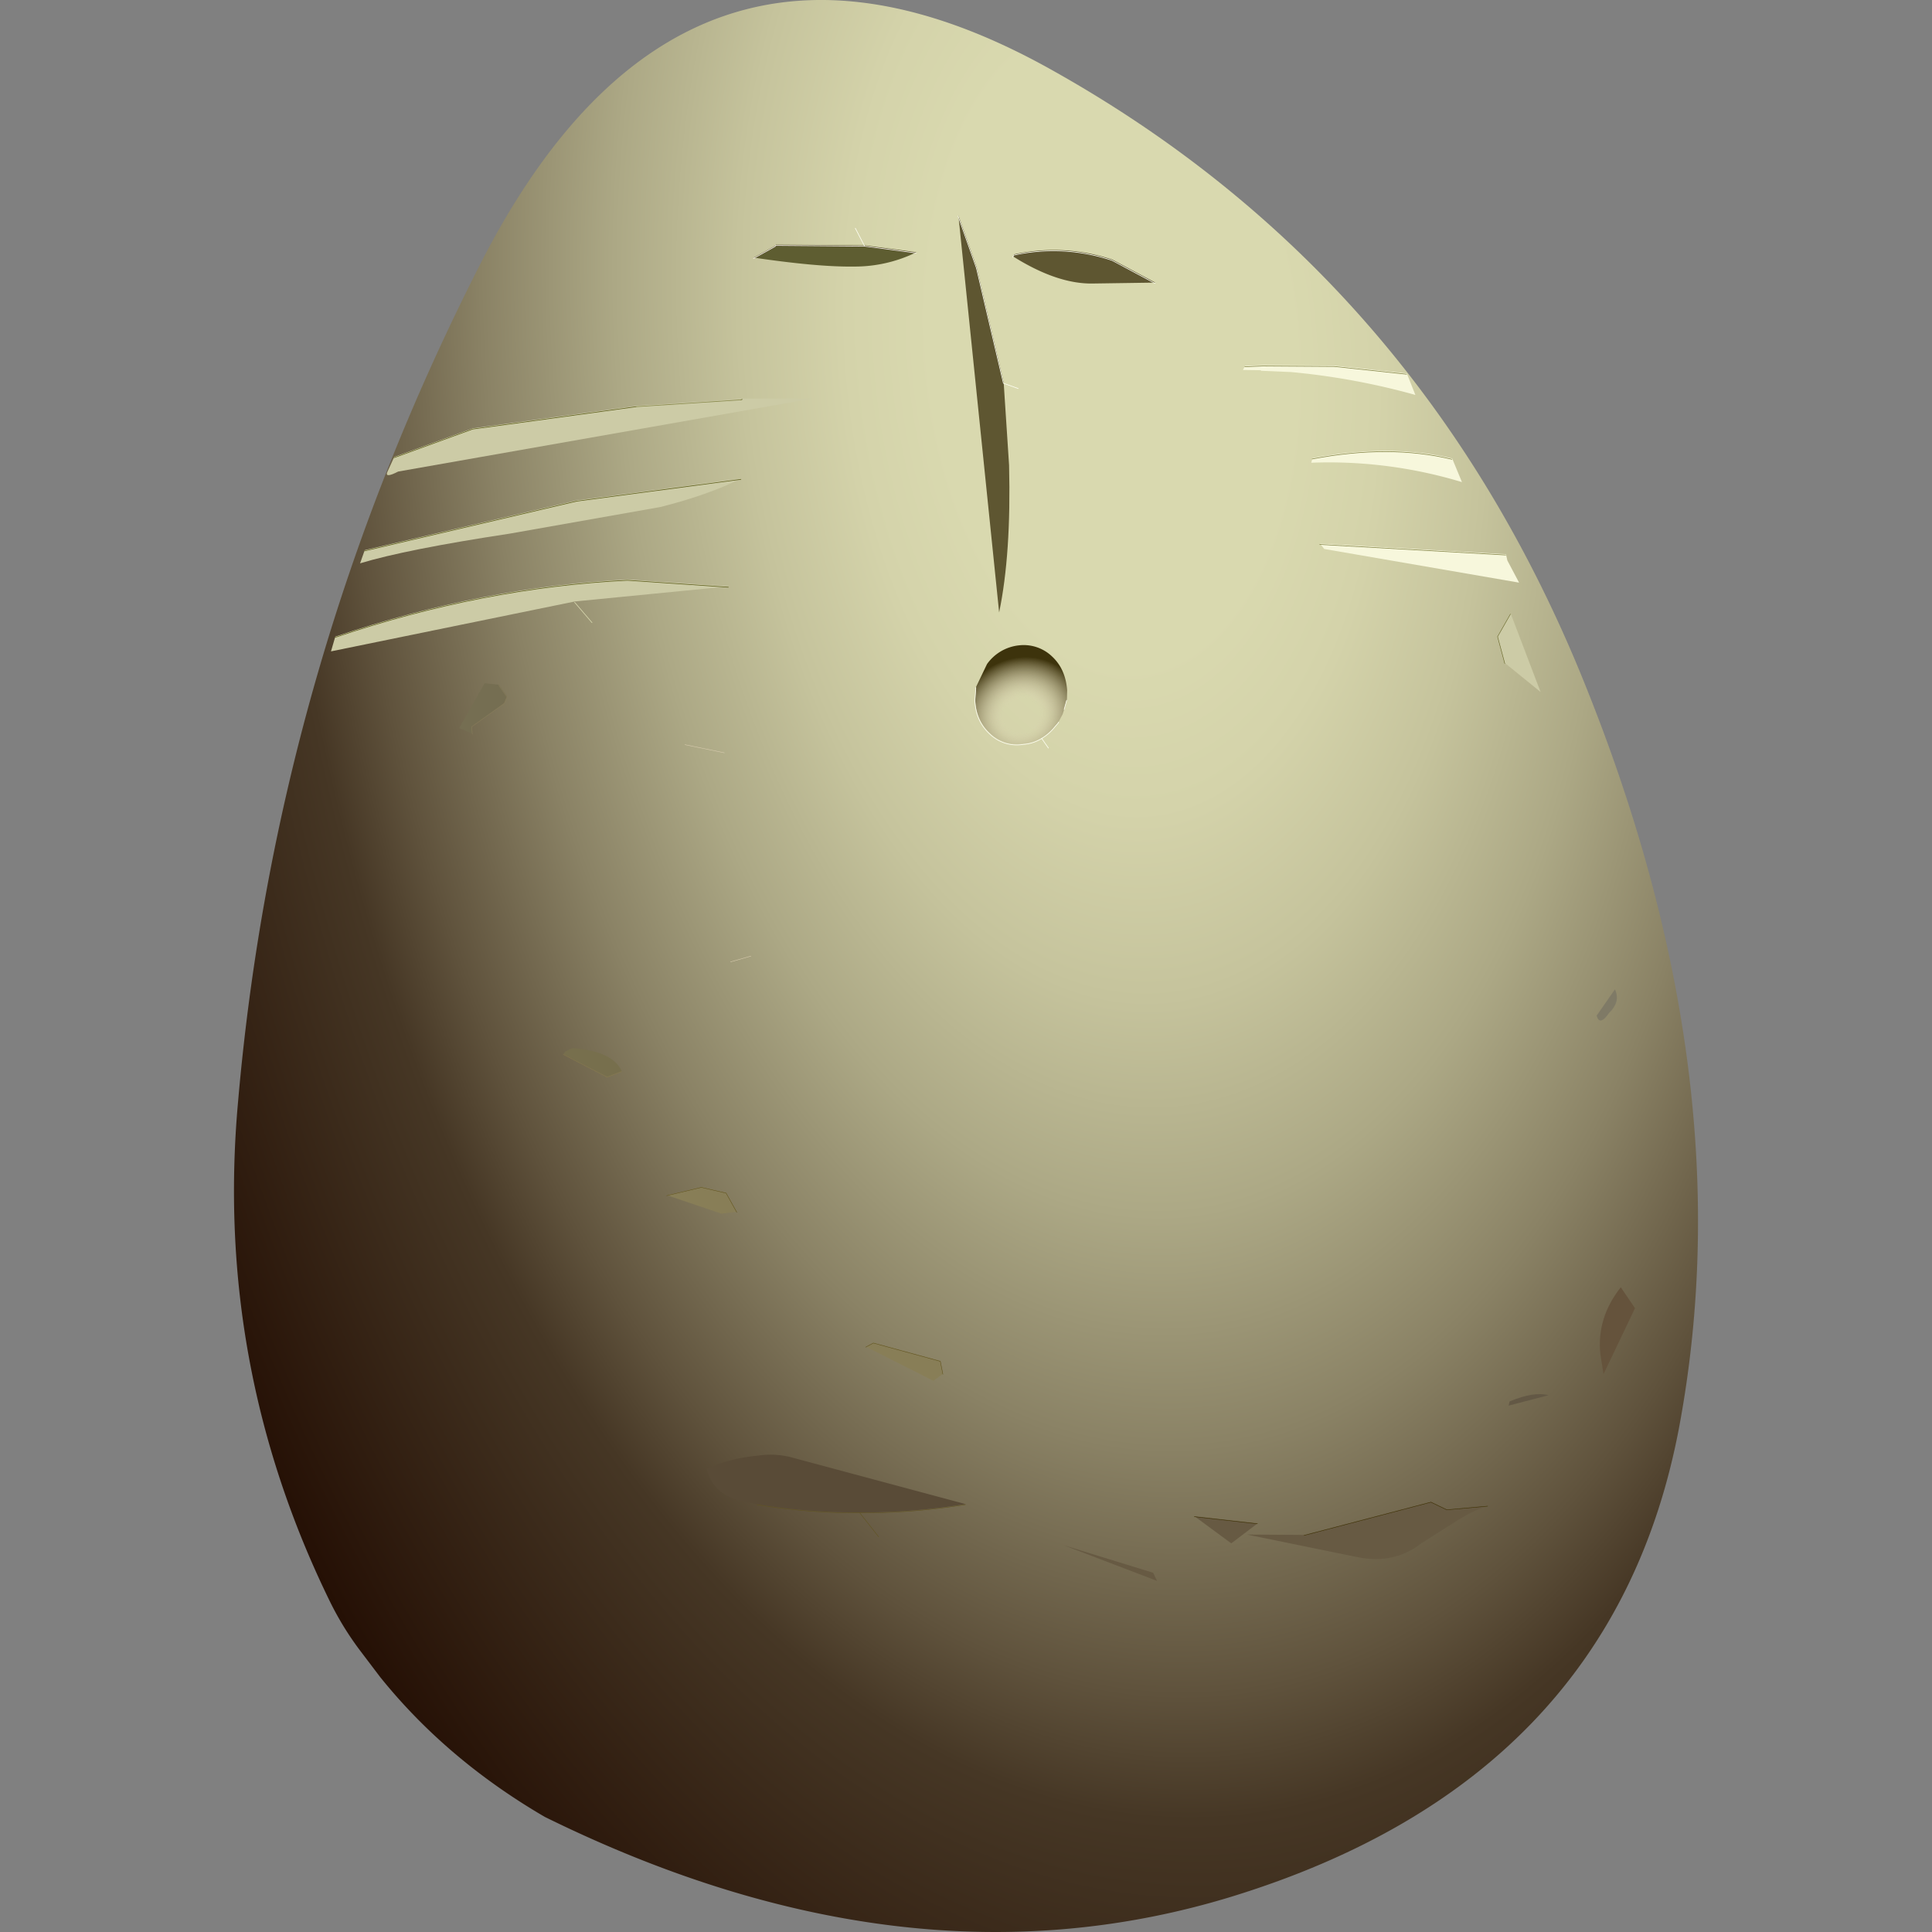 <svg xmlns="http://www.w3.org/2000/svg" xmlns:xlink="http://www.w3.org/1999/xlink" width="1024" height="1024" viewBox="0 0 1024 1024">
  <rect x="0" y="0" width="1024" height="1024" fill="#808080" stroke="none"/>
  <defs>
    <radialGradient id="radial-gradient" cx="263.804" cy="975.081" r="321.419" gradientTransform="matrix(2.093, -0.048, -0.222, -3.663, 253.66, 3769.312)" gradientUnits="userSpaceOnUse">
      <stop offset="0.142" stop-color="#d9d9af"/>
      <stop offset="0.208" stop-color="#d4d3aa"/>
      <stop offset="0.293" stop-color="#c5c39c"/>
      <stop offset="0.39" stop-color="#aca885"/>
      <stop offset="0.495" stop-color="#8a8265"/>
      <stop offset="0.606" stop-color="#5f523c"/>
      <stop offset="0.662" stop-color="#463725"/>
      <stop offset="0.905" stop-color="#200a00"/>
    </radialGradient>
    <radialGradient id="radial-gradient-2" cx="-167.204" cy="831.037" r="10.432" gradientTransform="matrix(-0.129, -2.936, -3.153, 0.343, 3139.984, -396.946)" gradientUnits="userSpaceOnUse">
      <stop offset="0.29" stop-color="#d9ccaf" stop-opacity="0"/>
      <stop offset="1" stop-color="#3d330c"/>
    </radialGradient>
  </defs>
  <title>icon</title>
  <g id="matanui">
    <g>
      <path d="M556.113,36.328Q362.094-71.504,254.149,140.741T126.171,584.041Q113.552,723.577,174.894,848.889a160.853,160.853,0,0,0,16.315,26.416L201.489,888.868q35.219,43.79,87.249,74.118,192.61,94.939,364.438,42.153Q855.305,942.804,890.156,755.489q34.629-187-52.783-399.416Q749.739,143.973,556.113,36.328Z" fill="url(#radial-gradient)"/>
      <g>
        <path d="M849.891,728.331l16.703-34.964-7.549-11.092q-12.782,16.17-10.838,35.313l1.684,10.743" fill="#65533c"/>
        <path d="M401.349,797.252a321.333,321.333,0,0,0,54.472,4.371,341.795,341.795,0,0,0,56.001-4.406l-92.633-24.863a44.313,44.313,0,0,0-17.213-.863q-15.79,1.479-27.324,7.081,3.388,14.875,22.622,17.955Z" fill="#594b37"/>
        <path d="M799.599,745.01l21.143-5.514q-7.719-2.072-20.612,3.288l-.531,2.226" fill="#635845"/>
        <polyline points="633.078 803.628 652.587 818.011 666.592 807.396 633.078 803.628" fill="#675a43"/>
        <polyline points="613.278 837.924 611.192 833.607 563.833 819.017 613.278 837.924" fill="#675a43"/>
        <path d="M691.325,813.545l-30.402-.197,57.931,11.833q19.945,4.251,34.597-7.293l18.181-11.495a76.124,76.124,0,0,1,17.003-8.34l-21.705,1.933-8.381-4.046L691.325,813.545" fill="#675a43"/>
        <path d="M329.537,567.716q-4.832-10.607-26.121-12.197l-3.845,1.867-.862,1.239,23.188,12.023,7.639-2.931" fill="#776f4d"/>
        <path d="M852.811,536.944q6.266-6.077,3.138-12.552L846.25,538.327q1.604,5.739,6.562-1.383" fill="#7f7a66"/>
        <polygon points="267.348 372.614 268.742 369.15 264.421 362.926 256.817 362.151 243.367 385.86 250.44 388.861 250.094 384.971 267.348 372.614" fill="#756e52"/>
        <polyline points="458.951 713.769 494.71 731.861 499.848 728.135 498.51 721.283 463.011 711.592 458.951 713.769" fill="#887e57"/>
        <polygon points="390.615 642.3 384.97 632.128 371.817 629.088 353.491 633.479 382.314 643.257 390.615 642.3" fill="#887e57"/>
        <polyline points="800.688 325.188 793.856 337.197 797.675 351.453 816.537 366.766 800.688 325.188" fill="#cccba6"/>
        <polyline points="800.579 325.442 793.746 337.451 797.566 351.707" fill="none" stroke="#5f5f1e" stroke-linecap="round" stroke-linejoin="round" stroke-width="0.228"/>
        <polyline points="390.504 642.552 384.86 632.38 371.707 629.339 353.381 633.731" fill="none" stroke="#5f521e" stroke-linecap="round" stroke-linejoin="round" stroke-width="0.228"/>
        <polyline points="499.736 728.386 498.398 721.534 462.899 711.843 458.839 714.02" fill="none" stroke="#5f521e" stroke-linecap="round" stroke-linejoin="round" stroke-width="0.228"/>
        <path d="M401.237,797.503a321.324,321.324,0,0,0,54.472,4.371,341.79,341.79,0,0,0,56.001-4.406" fill="none" stroke="#5f521e" stroke-linecap="round" stroke-linejoin="round" stroke-width="0.228"/>
        <line x1="455.708" y1="801.874" x2="465.708" y2="814.562" fill="none" stroke="#5f521e" stroke-linecap="round" stroke-linejoin="round" stroke-width="0.228"/>
        <line x1="383.93" y1="399.002" x2="363.007" y2="394.693" fill="none" stroke="#d9ccaf" stroke-linecap="round" stroke-linejoin="round" stroke-width="0.228"/>
        <line x1="398.002" y1="506.745" x2="387.215" y2="509.812" fill="none" stroke="#d9ccaf" stroke-linecap="round" stroke-linejoin="round" stroke-width="0.228"/>
        <polyline points="250.334 389.115 249.989 385.224 267.242 372.868 268.636 369.404 264.315 363.18" fill="none" stroke="#877c59" stroke-linecap="round" stroke-linejoin="round" stroke-width="0.228"/>
        <polyline points="298.601 558.877 321.789 570.9 329.428 567.968" fill="none" stroke="#887b4b" stroke-linecap="round" stroke-linejoin="round" stroke-width="0.228"/>
        <polyline points="788.52 798.303 766.815 800.236 758.434 796.19 691.21 813.795" fill="none" stroke="#3d3000" stroke-linecap="round" stroke-linejoin="round" stroke-width="0.228"/>
        <line x1="666.478" y1="807.647" x2="632.964" y2="803.878" fill="none" stroke="#3d3000" stroke-linecap="round" stroke-linejoin="round" stroke-width="0.228"/>
      </g>
      <g>
        <polyline points="668.647 191.598 670.048 192.479 669.481 193.549 707.337 193.806 668.647 191.598" fill="#d9d9af"/>
        <polyline points="666.926 198.364 684.361 197.197 668.528 196.518 668.061 196.224 666.926 198.364" fill="#d9d9af"/>
        <path d="M177.718,337.408l-2.289,7.836,129.264-26.46,81.473-7.993-53.488-3.664q-76.766,3.818-154.96,30.281" fill="#cccba6"/>
        <path d="M193.32,291.569l-2.472,7.007q24.496-7.429,79.357-15.744l79.723-14.087q25.146-6.307,42.902-15.12l-87.114,11.581L193.32,291.569" fill="#cccba6"/>
        <path d="M250.624,227.001l-41.684,15.173-3.791,8.318q-.952,2.969,5.906-.567l219.849-38.713-37.39.036-.751.241L337.27,215.127Z" fill="#cccba6"/>
        <polyline points="699.64 288.136 701.874 290.967 805.143 308.806 798.925 297.049 798.192 293.734 699.64 288.136" fill="#f7f7dc"/>
        <path d="M695.654,242.823l-.668,2.434a243.321,243.321,0,0,1,79.88,10.269l-5.184-12.534q-33.132-7.988-74.028-.169" fill="#f7f7dc"/>
        <path d="M659.92,193.959l-1.135,2.14,9.276.125.467.294,15.833.68a373.063,373.063,0,0,1,65.815,12.127l-4.533-11.411-38.305-4.107-37.857-.257Z" fill="#f7f7dc"/>
        <polyline points="337.13 215.565 250.484 227.439 208.8 242.612" fill="none" stroke="#5f5f1e" stroke-linecap="round" stroke-linejoin="round" stroke-width="0.332"/>
        <line x1="393.374" y1="211.687" x2="392.623" y2="211.928" fill="none" stroke="#5f5f1e" stroke-linecap="round" stroke-linejoin="round" stroke-width="0.332"/>
        <polyline points="193.179 292.007 305.575 265.644 392.688 254.063" fill="none" stroke="#5f5f1e" stroke-linecap="round" stroke-linejoin="round" stroke-width="0.332"/>
        <path d="M386.023,311.229l-53.488-3.664Q255.77,311.382,177.577,337.846" fill="none" stroke="#5f5f1e" stroke-linecap="round" stroke-linejoin="round" stroke-width="0.332"/>
        <line x1="304.551" y1="319.221" x2="313.773" y2="330.013" fill="none" stroke="#d9d9af" stroke-linecap="round" stroke-linejoin="round" stroke-width="0.332"/>
        <line x1="392.623" y1="211.928" x2="337.13" y2="215.565" fill="none" stroke="#88884b" stroke-linecap="round" stroke-linejoin="round" stroke-width="0.332"/>
        <polyline points="745.499 198.351 707.194 194.245 669.337 193.987 659.777 194.398" fill="none" stroke="#88884b" stroke-linecap="round" stroke-linejoin="round" stroke-width="0.332"/>
        <path d="M695.511,243.261q40.896-7.82,74.028.169" fill="none" stroke="#88884b" stroke-linecap="round" stroke-linejoin="round" stroke-width="0.332"/>
        <line x1="798.047" y1="294.172" x2="699.495" y2="288.573" fill="none" stroke="#88884b" stroke-linecap="round" stroke-linejoin="round" stroke-width="0.332"/>
        <path d="M589.553,137.59a97.529,97.529,0,0,0-52.087-2.783l-.568,1.07q23.352,14.682,42.189,14.396l33.269-.487-22.802-12.196" fill="#5e5631"/>
        <path d="M534.833,246.589l-2.868-43.896-14.306-61.076-9.699-27.501,21.602,210.492q6.436-30.912,5.271-78.018" fill="#5e5631"/>
        <path d="M458.4,130.045l-47.133-.382-.284.535-11.465,6.347q34.084,5.02,52.921,4.734a74.284,74.284,0,0,0,33.305-7.598Z" fill="#5e5d31"/>
        <path d="M540.249,342.028a23.849,23.849,0,0,0-17.106,9.935L517.366,364.027l-.503,6.818q.413,10.961,7.968,17.851a20.619,20.619,0,0,0,17.683,5.41,21.052,21.052,0,0,0,9.762-3.138,26.349,26.349,0,0,0,7.06-6.263l1.602-1.846.284-.535,1.987-3.745.952-2.969,1.337-4.867.119-4.919q-.88-11.255-7.968-17.851A21.746,21.746,0,0,0,540.249,342.028Z" fill="url(#radial-gradient-2)"/>
        <line x1="565.353" y1="371.181" x2="564.016" y2="376.048" fill="none" stroke="#fffff3" stroke-linecap="round" stroke-linejoin="round" stroke-width="0.332"/>
        <path d="M561.077,382.761l-.284.535-1.602,1.846a26.35,26.35,0,0,1-7.06,6.263l3.535,5.076" fill="none" stroke="#fffff3" stroke-linecap="round" stroke-linejoin="round" stroke-width="0.332"/>
        <path d="M552.13,391.406a21.052,21.052,0,0,1-9.762,3.138,20.619,20.619,0,0,1-17.683-5.41q-7.555-6.89-7.967-17.851l.503-6.818" fill="none" stroke="#fffff3" stroke-linecap="round" stroke-linejoin="round" stroke-width="0.332"/>
        <polyline points="485.603 134.119 458.26 130.483 411.127 130.101 410.843 130.636 399.378 136.984" fill="none" stroke="#fff2f3" stroke-linecap="round" stroke-linejoin="round" stroke-width="0.332"/>
        <line x1="458.26" y1="130.483" x2="453.342" y2="120.97" fill="none" stroke="#fffff3" stroke-linecap="round" stroke-linejoin="round" stroke-width="0.332"/>
        <polyline points="507.818 114.555 517.517 142.055 531.822 203.131 539.68 205.93" fill="none" stroke="#fffff3" stroke-linecap="round" stroke-linejoin="round" stroke-width="0.332"/>
        <path d="M612.213,150.224l-22.802-12.196a97.529,97.529,0,0,0-52.087-2.783l-.568,1.07" fill="none" stroke="#fffff3" stroke-linecap="round" stroke-linejoin="round" stroke-width="0.332"/>
      </g>
    </g>
  </g>
</svg>

